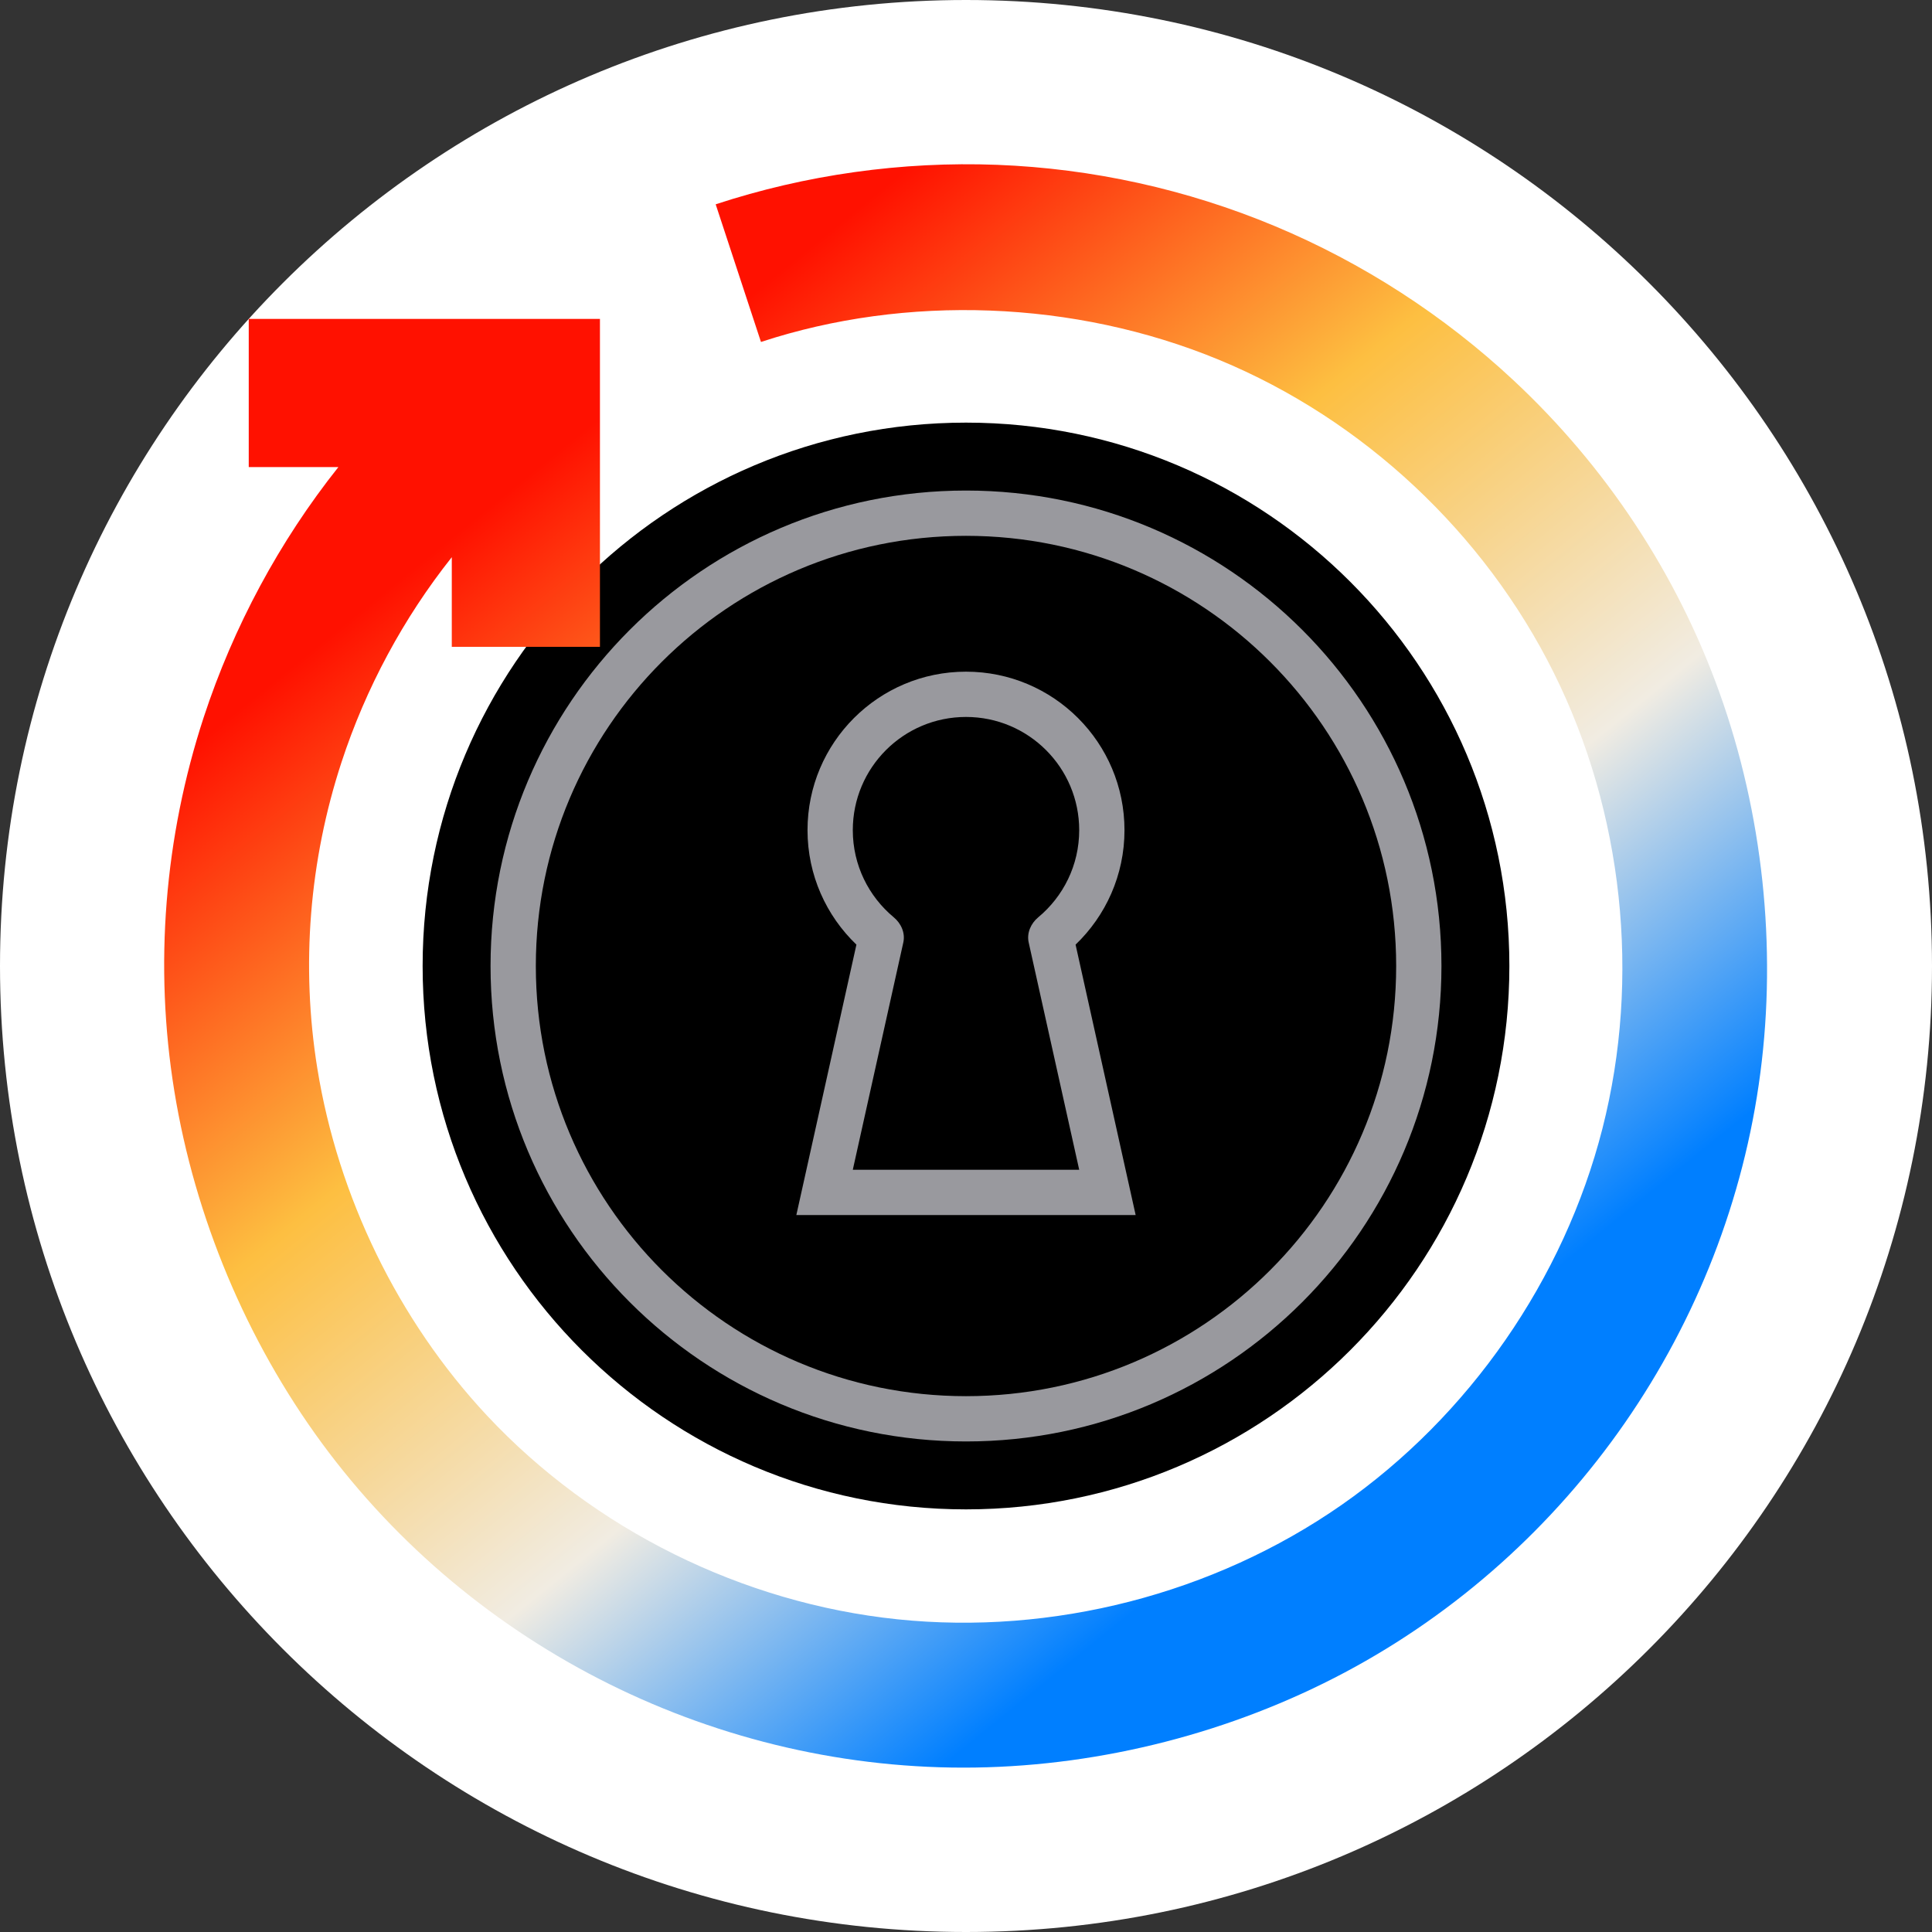 <svg width="32" height="32" viewBox="0 0 32 32" fill="none" xmlns="http://www.w3.org/2000/svg">
<rect x="0" y="0" width="32" height="32" fill="#333333" stroke="none"/>
<path d="M0 16C0 7.163 7.163 0 16 0C24.837 0 32 7.163 32 16C32 24.837 24.837 32 16 32C7.163 32 0 24.837 0 16Z" fill="white"/>
<path d="M25 16C25 20.971 20.971 25 16 25C11.029 25 7 20.971 7 16C7 11.029 11.029 7 16 7C20.971 7 25 11.029 25 16Z" fill="black"/>
<path fill-rule="evenodd" clip-rule="evenodd" d="M23.125 16C23.125 19.935 19.935 23.125 16 23.125C12.065 23.125 8.875 19.935 8.875 16C8.875 12.065 12.065 8.875 16 8.875C19.935 8.875 23.125 12.065 23.125 16ZM23.875 16C23.875 20.349 20.349 23.875 16 23.875C11.651 23.875 8.125 20.349 8.125 16C8.125 11.651 11.651 8.125 16 8.125C20.349 8.125 23.875 11.651 23.875 16ZM14.185 15.646L13.19 20.125H18.81L17.815 15.646C18.313 15.169 18.625 14.496 18.625 13.75C18.625 12.3 17.45 11.125 16 11.125C14.55 11.125 13.375 12.3 13.375 13.75C13.375 14.496 13.687 15.169 14.185 15.646ZM14.803 15.193C14.926 15.295 14.996 15.453 14.962 15.609L14.125 19.375H17.875L17.038 15.609C17.004 15.453 17.074 15.295 17.197 15.193C17.611 14.849 17.875 14.331 17.875 13.75C17.875 12.714 17.035 11.875 16 11.875C14.964 11.875 14.125 12.714 14.125 13.75C14.125 14.331 14.389 14.849 14.803 15.193Z" fill="#99999E"/>
<path fill-rule="evenodd" clip-rule="evenodd" d="M11.854 3.384C13.345 2.894 14.938 2.67 16.516 2.73C18.094 2.791 19.658 3.136 21.113 3.744C22.568 4.352 23.915 5.223 25.067 6.298C26.591 7.719 27.775 9.498 28.485 11.487C29.195 13.476 29.431 15.677 29.157 17.771C28.884 19.866 28.1 21.855 26.914 23.566C25.728 25.277 24.14 26.709 22.274 27.701C20.409 28.692 18.266 29.244 16.154 29.276C14.041 29.308 11.959 28.82 10.095 27.895C8.23 26.97 6.583 25.606 5.332 23.904C4.081 22.201 3.227 20.159 2.888 18.075C2.549 15.991 2.725 13.865 3.374 11.881C3.866 10.382 4.628 8.964 5.605 7.736H4.12V5.282H9.937V10.714H7.483V9.229C6.683 10.236 6.058 11.397 5.656 12.626C5.124 14.251 4.981 15.995 5.256 17.697C5.598 19.814 6.589 21.865 8.066 23.446C9.834 25.336 12.299 26.554 14.866 26.821C17.432 27.087 20.099 26.403 22.217 24.929C24.335 23.454 25.905 21.19 26.542 18.69C27.179 16.189 26.884 13.453 25.735 11.142C24.586 8.832 22.583 6.948 20.189 5.959C17.794 4.969 15.007 4.874 12.604 5.664L11.854 3.384Z" fill="url(#paint0_linear_327_466963)"/>
<defs>
<linearGradient id="paint0_linear_327_466963" x1="2.043" y1="13.297" x2="15.222" y2="29.576" gradientUnits="userSpaceOnUse">
<stop stop-color="#FF1100"/>
<stop offset="0.344" stop-color="#FDBF41"/>
<stop offset="0.693" stop-color="#F1ECE2"/>
<stop offset="1" stop-color="#007FFF"/>
</linearGradient>
</defs>
</svg>

